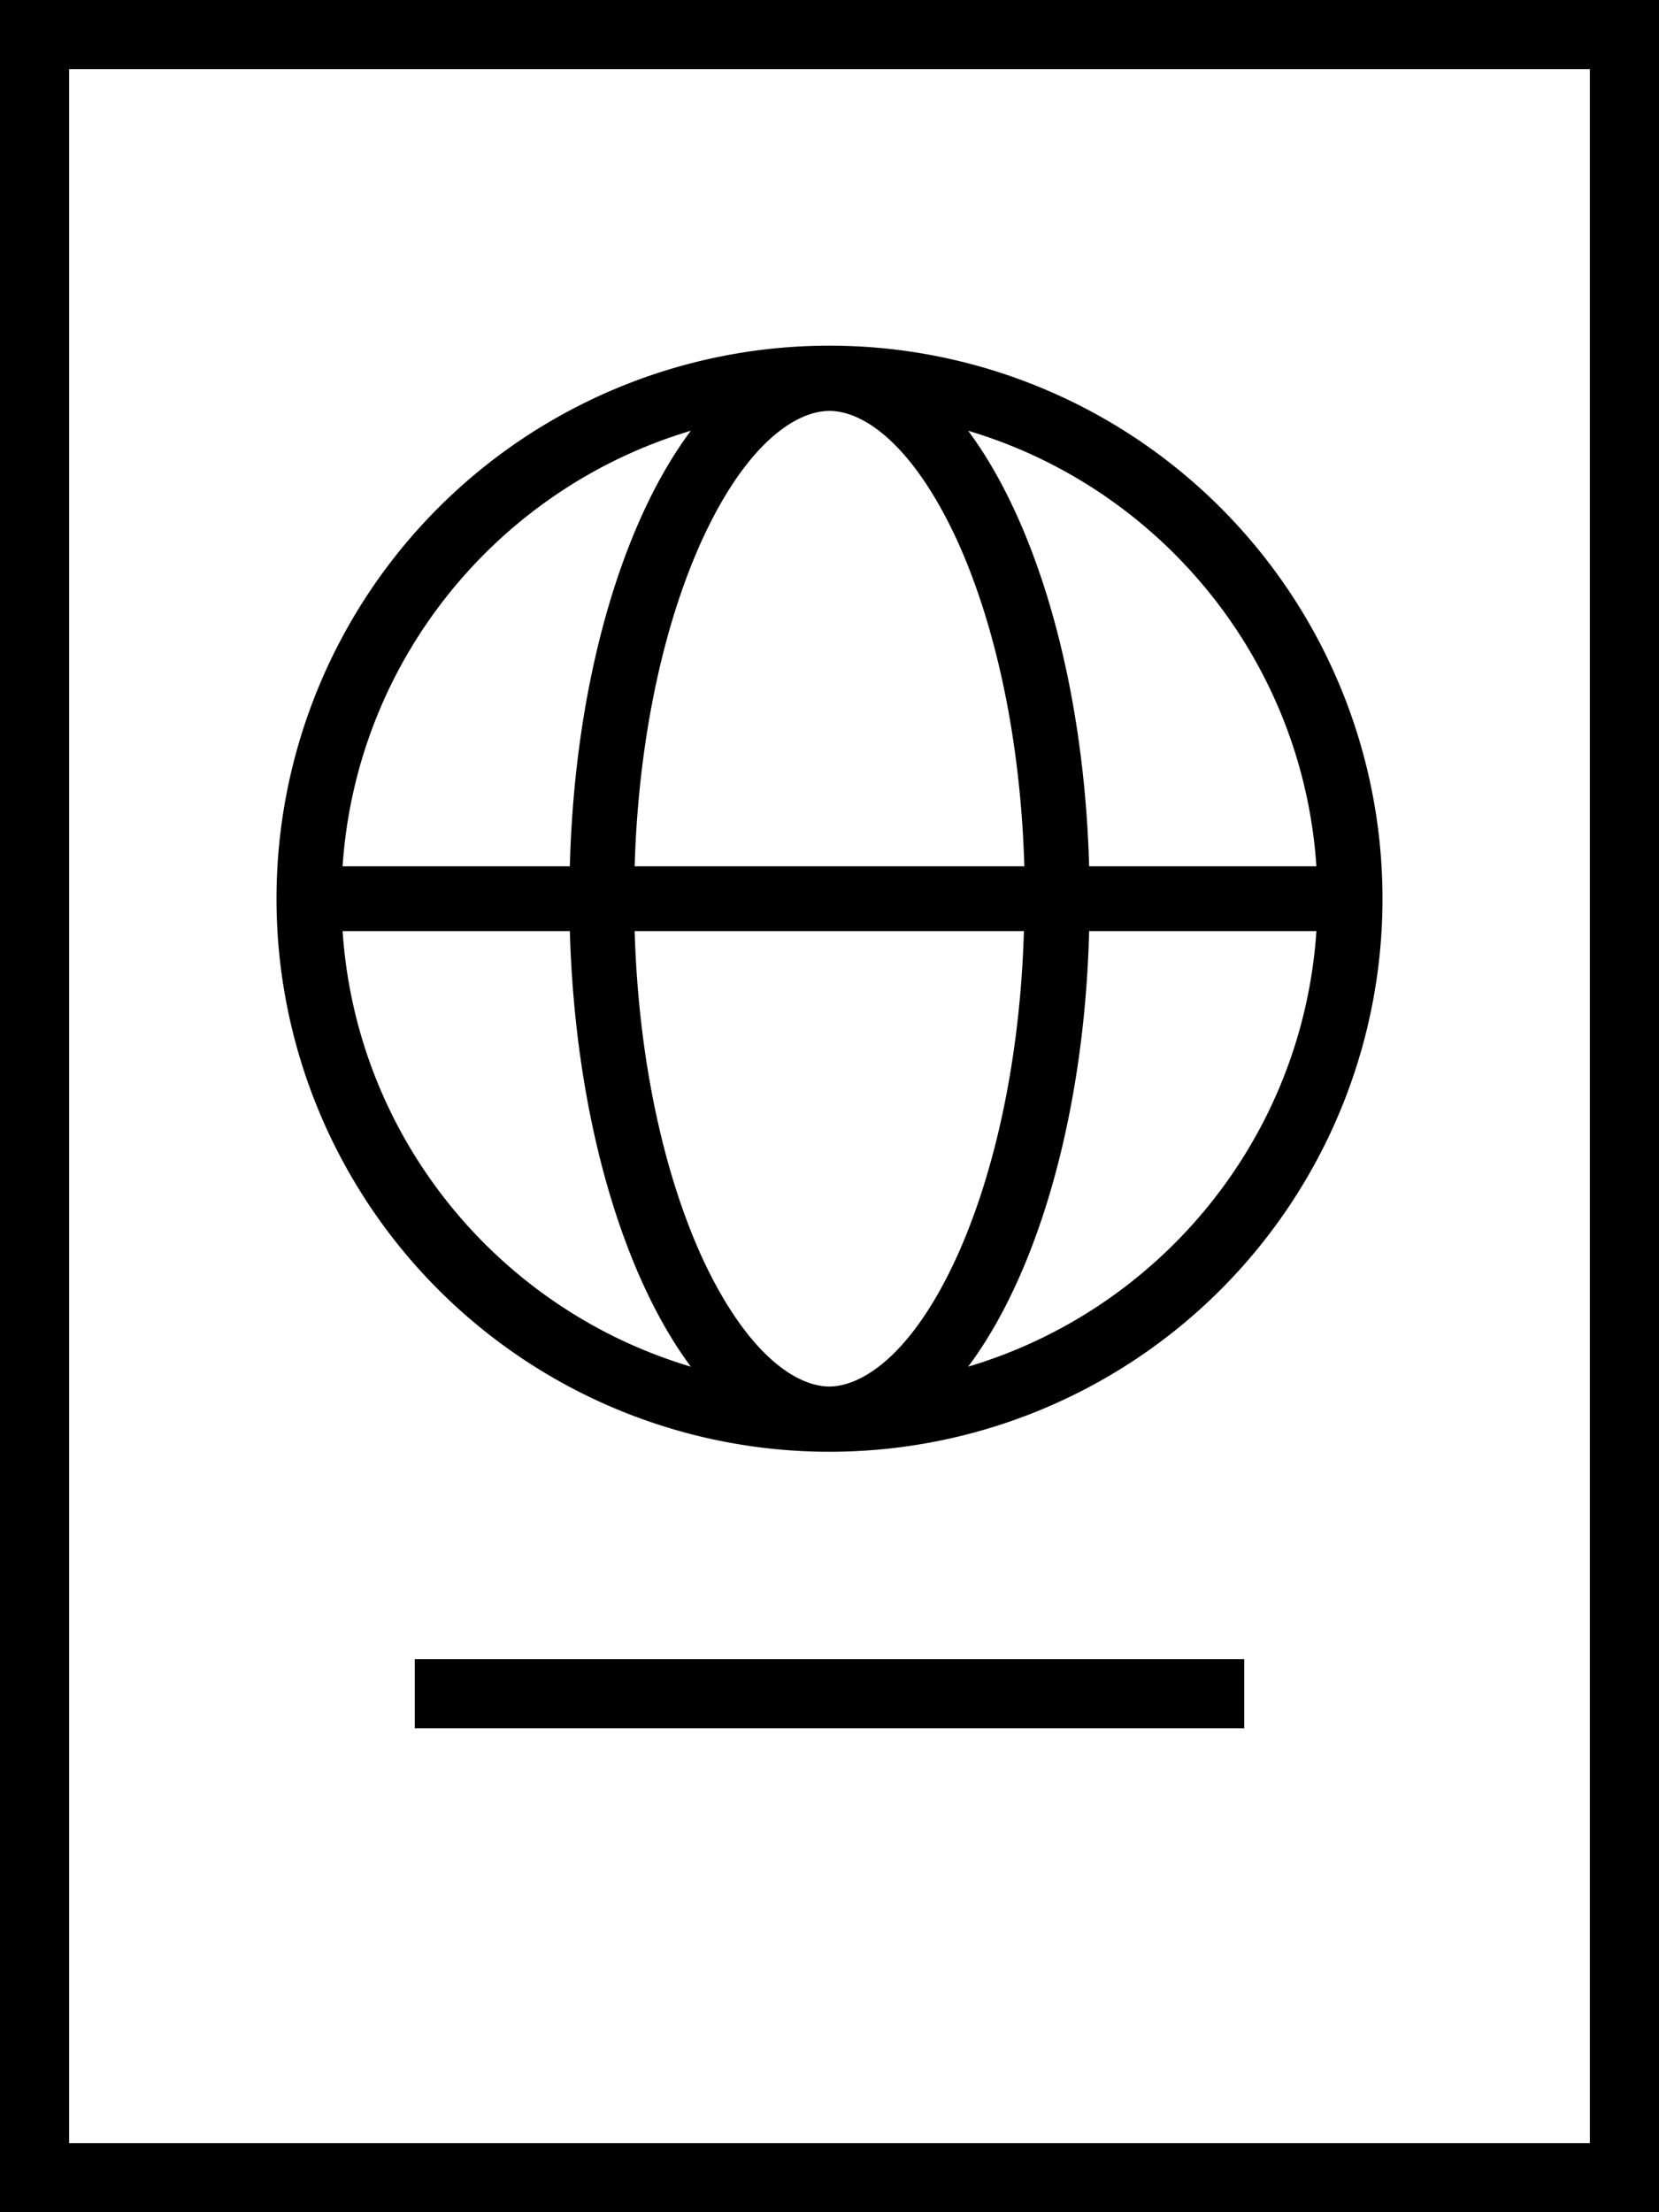 <svg xmlns="http://www.w3.org/2000/svg" viewBox="0 0 384 512"><!--! Font Awesome Pro 7.1.0 by @fontawesome - https://fontawesome.com License - https://fontawesome.com/license (Commercial License) Copyright 2025 Fonticons, Inc. --><path fill="currentColor" d="M368 16l0 480-352 0 0-480 352 0zM16 0L0 0 0 512 384 512 384 0 16 0zM96 384l0 16 192 0 0-16-192 0zm96-63.1c-7.4 0-18.6-6.9-29-28.8-9-19.2-15.2-46-16.1-76.6l90.1 0c-.9 30.5-7.1 57.4-16.1 76.6-10.3 21.9-21.6 28.8-29 28.8zM146.9 200.5c.9-30.5 7.1-57.4 16.1-76.6 10.3-21.9 21.6-28.8 29-28.8s18.6 6.9 29 28.8c9 19.2 15.2 46 16.1 76.6l-90.1 0zm77.2 115.8c16-21.4 26.9-58.3 28-100.8l52.6 0c-3.2 47.9-36.2 87.6-80.6 100.8zm28-115.8c-1.2-42.5-12.1-79.4-28-100.8 44.4 13.2 77.4 52.9 80.6 100.8l-52.6 0zM159.9 99.7c-16 21.4-26.9 58.3-28 100.8l-52.6 0c3.2-47.9 36.2-87.6 80.6-100.8zm0 216.6c-44.4-13.2-77.4-52.9-80.6-100.8l52.6 0c1.2 42.5 12.1 79.4 28 100.8zM192 80a128 128 0 1 0 0 256 128 128 0 1 0 0-256z"/></svg>
